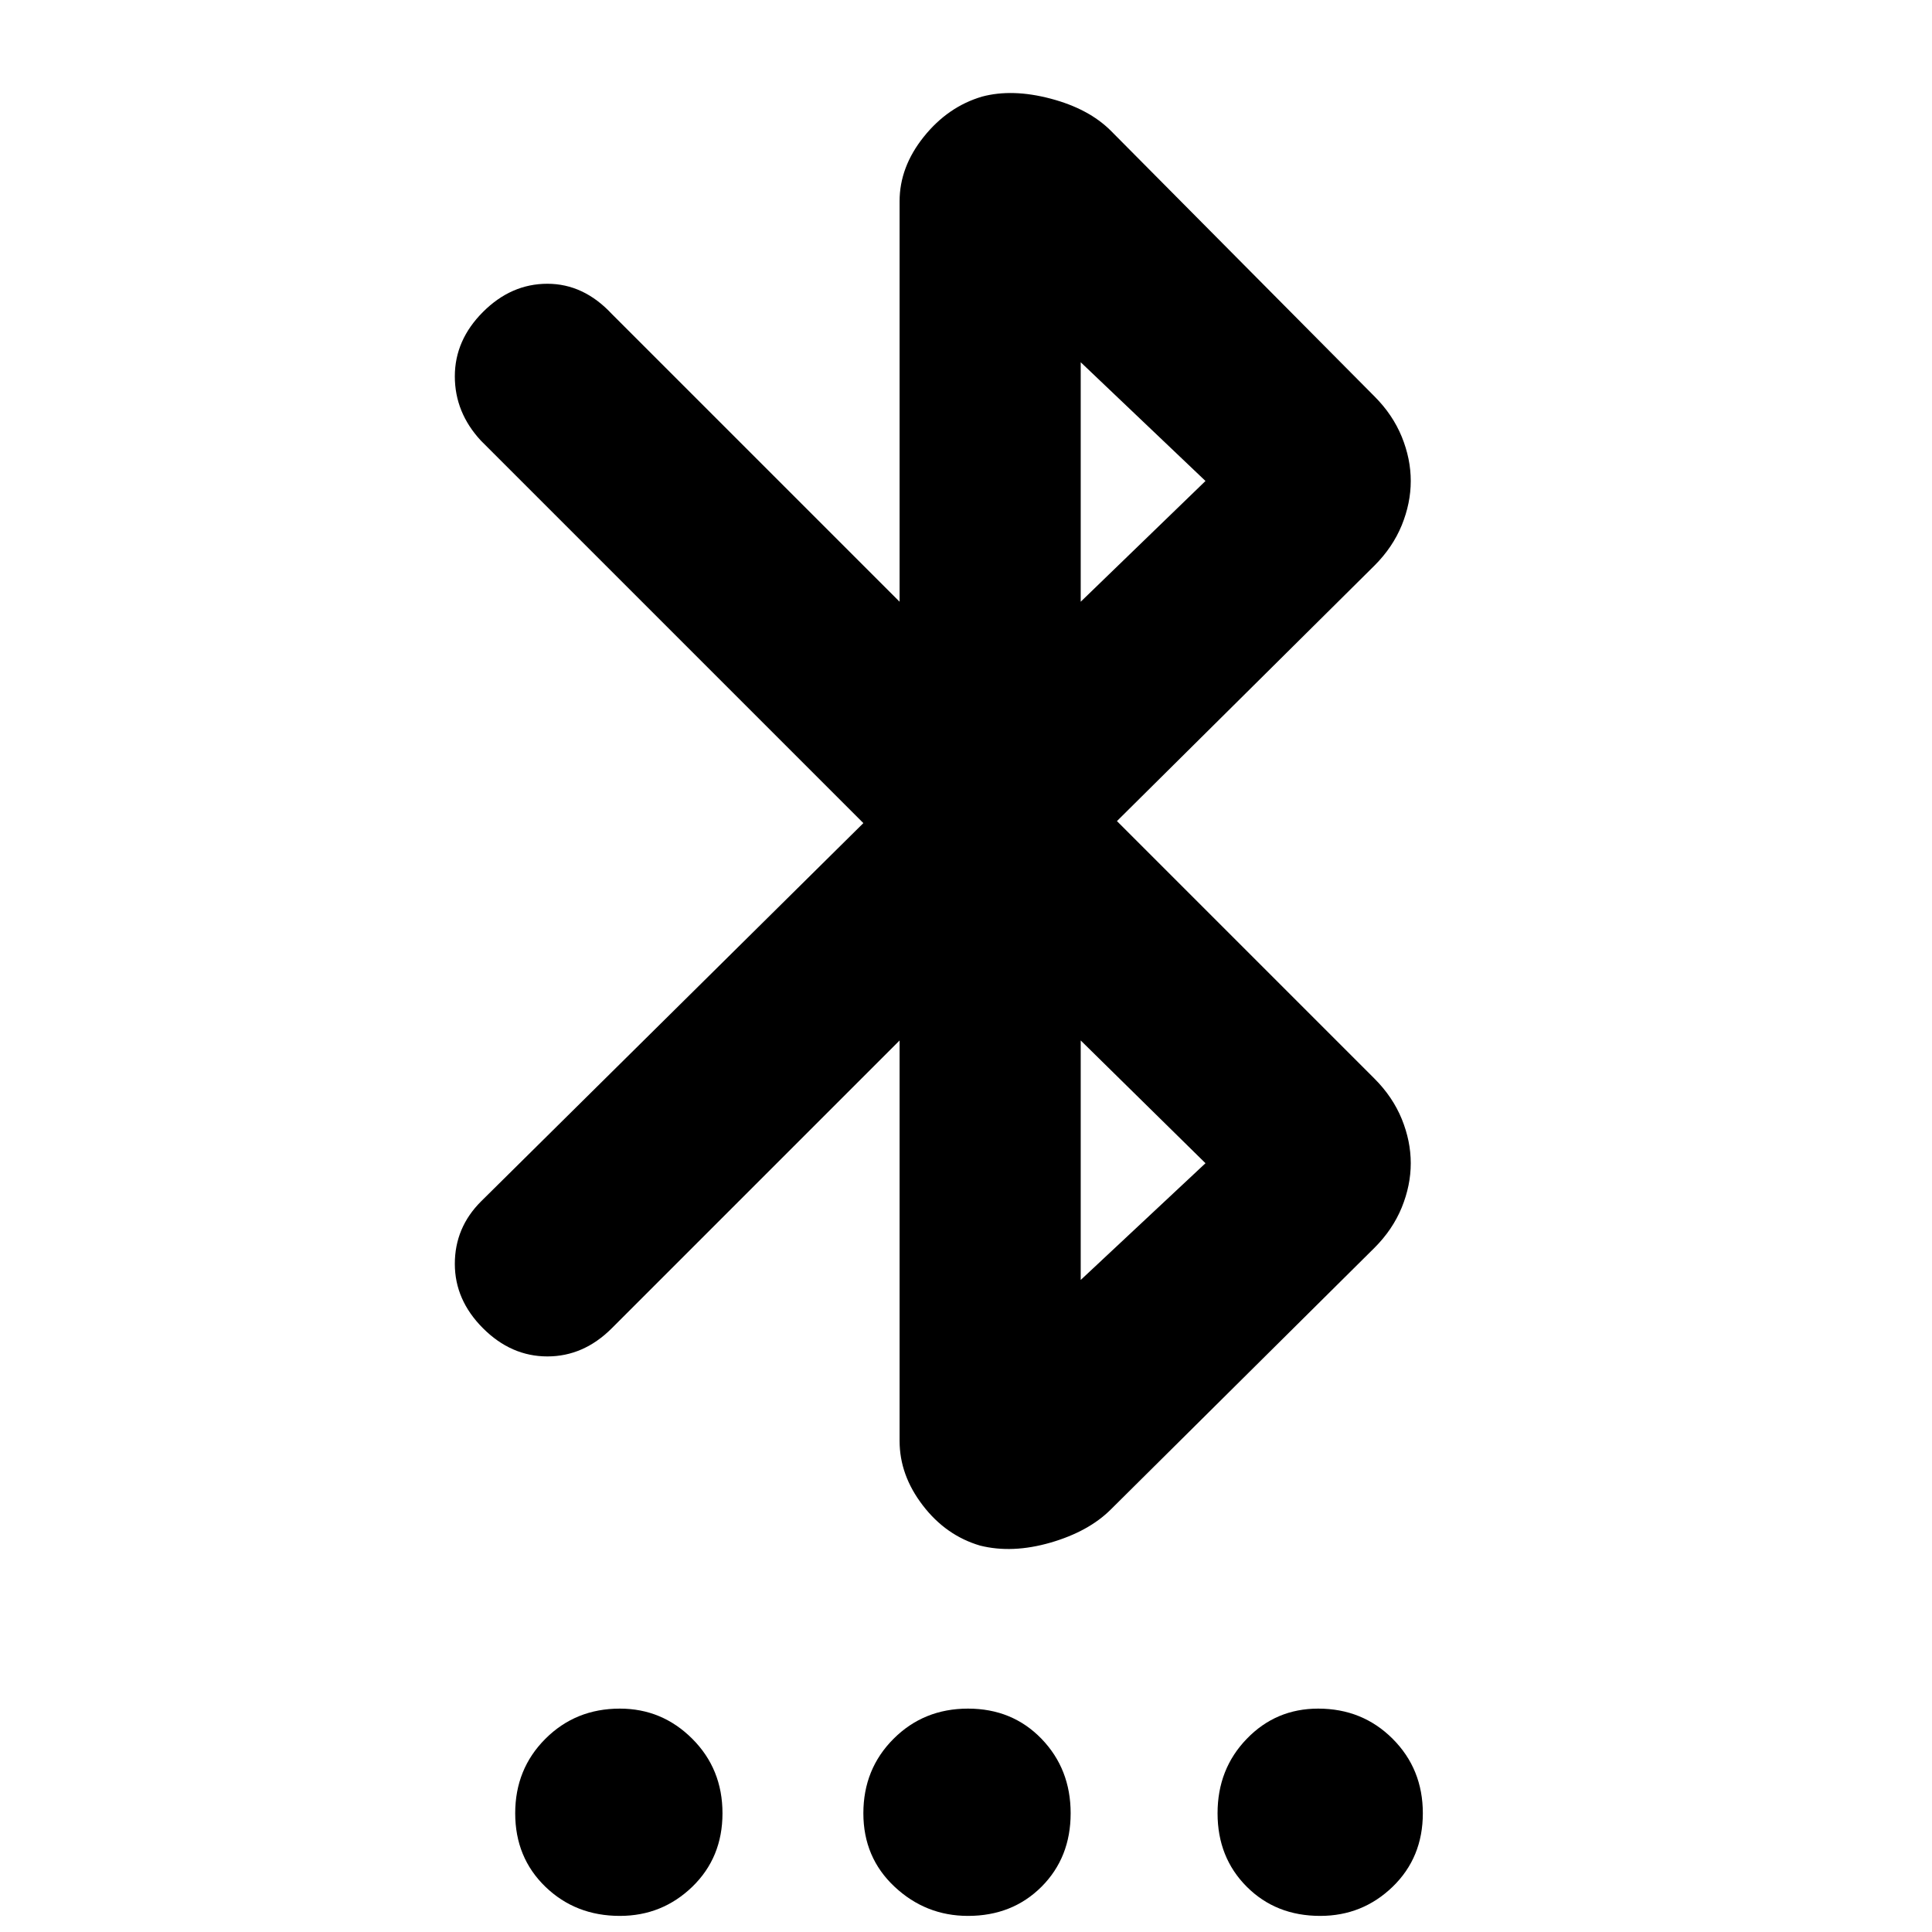 <svg xmlns="http://www.w3.org/2000/svg" height="24" width="24"><path d="M7.7 23.8Q7.15 23.8 6.775 23.438Q6.4 23.075 6.4 22.525Q6.4 21.975 6.775 21.6Q7.15 21.225 7.7 21.225Q8.225 21.225 8.6 21.6Q8.975 21.975 8.975 22.525Q8.975 23.075 8.6 23.438Q8.225 23.8 7.7 23.8ZM12.025 23.8Q11.5 23.8 11.113 23.438Q10.725 23.075 10.725 22.525Q10.725 21.975 11.1 21.6Q11.475 21.225 12.025 21.225Q12.575 21.225 12.938 21.6Q13.3 21.975 13.3 22.525Q13.3 23.075 12.938 23.438Q12.575 23.8 12.025 23.8ZM16.4 23.8Q15.85 23.8 15.488 23.438Q15.125 23.075 15.125 22.525Q15.125 21.975 15.488 21.6Q15.85 21.225 16.375 21.225Q16.925 21.225 17.3 21.6Q17.675 21.975 17.675 22.525Q17.675 23.075 17.3 23.438Q16.925 23.8 16.4 23.8ZM12.175 19.2Q11.75 19.075 11.463 18.7Q11.175 18.325 11.175 17.9V12.925L7.6 16.5Q7.25 16.85 6.8 16.85Q6.35 16.85 6 16.5Q5.65 16.15 5.65 15.7Q5.65 15.25 5.975 14.925L10.725 10.225L5.975 5.475Q5.65 5.125 5.65 4.675Q5.65 4.225 6 3.875Q6.35 3.525 6.8 3.525Q7.25 3.525 7.6 3.9L11.175 7.475V2.5Q11.175 2.075 11.475 1.7Q11.775 1.325 12.2 1.2Q12.575 1.1 13.05 1.225Q13.525 1.35 13.8 1.625L17.075 4.925Q17.3 5.15 17.413 5.425Q17.525 5.7 17.525 5.975Q17.525 6.25 17.413 6.525Q17.3 6.8 17.075 7.025L13.875 10.2L17.075 13.4Q17.3 13.625 17.413 13.9Q17.525 14.175 17.525 14.45Q17.525 14.725 17.413 15Q17.3 15.275 17.075 15.5L13.8 18.75Q13.525 19.025 13.05 19.163Q12.575 19.3 12.175 19.2ZM13.425 7.475 14.975 5.975 13.425 4.5ZM13.425 15.9 14.975 14.45 13.425 12.925Z"/></svg>
